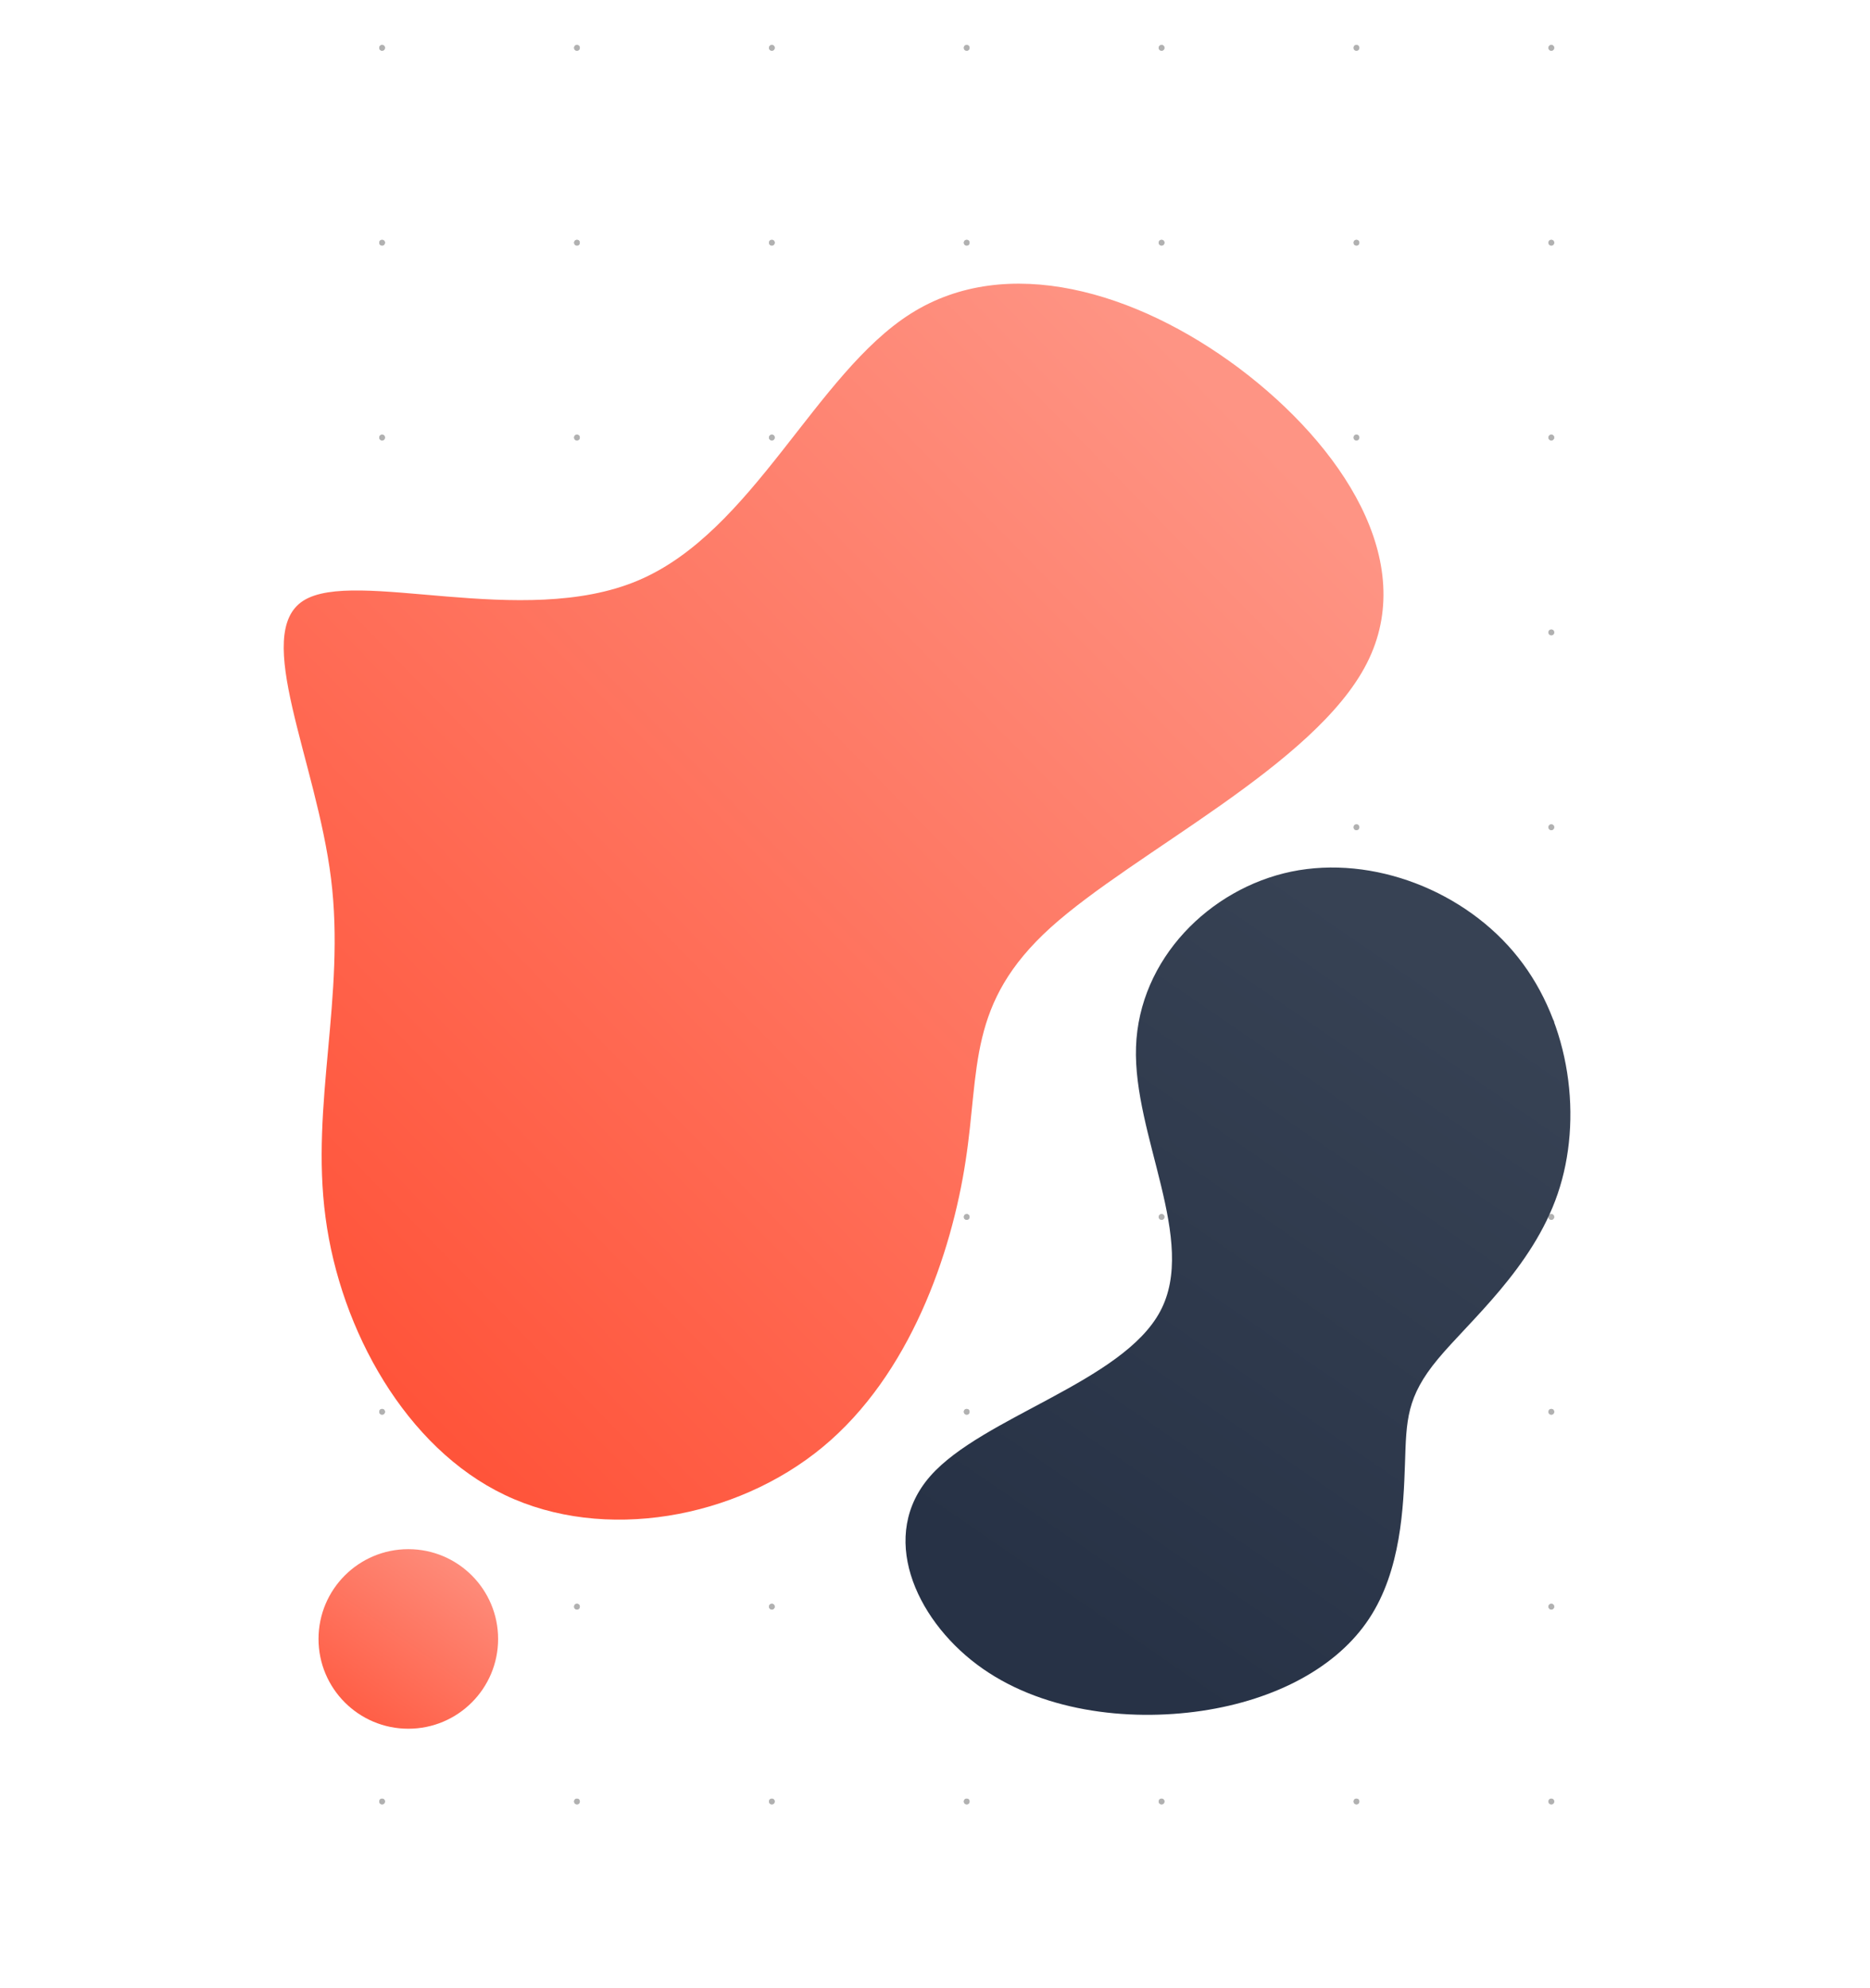 <svg xmlns="http://www.w3.org/2000/svg" xmlns:xlink="http://www.w3.org/1999/xlink" width="978.809" height="1040.544" viewBox="0 0 978.809 1040.544">
  <defs>
    <linearGradient id="linear-gradient" x1="0.915" y1="0.829" x2="0.146" y2="0.099" gradientUnits="objectBoundingBox">
      <stop offset="0" stop-color="#fe9484"/>
      <stop offset="1" stop-color="#ff543a"/>
    </linearGradient>
    <filter id="Path_19" x="0" y="0" width="872.65" height="944" filterUnits="userSpaceOnUse">
      <feOffset dy="40" input="SourceAlpha"/>
      <feGaussianBlur stdDeviation="49.5" result="blur"/>
      <feFlood flood-color="#ff9484" flood-opacity="0.8"/>
      <feComposite operator="in" in2="blur"/>
      <feComposite in="SourceGraphic"/>
    </filter>
    <linearGradient id="linear-gradient-2" x1="0.544" y1="0.088" x2="0.51" y2="0.902" gradientUnits="objectBoundingBox">
      <stop offset="0" stop-color="#374254"/>
      <stop offset="1" stop-color="#273246"/>
    </linearGradient>
    <filter id="Path_21" x="333.975" y="320.942" width="644.834" height="719.602" filterUnits="userSpaceOnUse">
      <feOffset dy="16" input="SourceAlpha"/>
      <feGaussianBlur stdDeviation="30" result="blur-2"/>
      <feFlood flood-color="#838c97"/>
      <feComposite operator="in" in2="blur-2"/>
      <feComposite in="SourceGraphic"/>
    </filter>
    <linearGradient id="linear-gradient-3" x1="0" y1="1" x2="0.826" y2="-0.173" xlink:href="#linear-gradient"/>
    <filter id="Ellipse_2" x="67.718" y="711.949" width="292" height="292" filterUnits="userSpaceOnUse">
      <feOffset dy="25" input="SourceAlpha"/>
      <feGaussianBlur stdDeviation="33" result="blur-3"/>
      <feFlood flood-color="#ff9484"/>
      <feComposite operator="in" in2="blur-3"/>
      <feComposite in="SourceGraphic"/>
    </filter>
  </defs>
  <g id="Group_13" data-name="Group 13" transform="translate(36.654 -55.61)">
    <g id="Ellipse_7" data-name="Ellipse 7" transform="translate(161.846 1000.154) rotate(-90)" fill="#b1b1b1" stroke="#b1b1b1" stroke-width="1">
      <circle cx="1.5" cy="1.5" r="1.5" stroke="none"/>
      <circle cx="1.5" cy="1.5" r="1" fill="none"/>
    </g>
    <g id="Ellipse_7-2" data-name="Ellipse 7" transform="translate(263.846 1000.154) rotate(-90)" fill="#b1b1b1" stroke="#b1b1b1" stroke-width="1">
      <circle cx="1.5" cy="1.5" r="1.5" stroke="none"/>
      <circle cx="1.5" cy="1.5" r="1" fill="none"/>
    </g>
    <g id="Ellipse_7-3" data-name="Ellipse 7" transform="translate(365.846 1000.154) rotate(-90)" fill="#b1b1b1" stroke="#b1b1b1" stroke-width="1">
      <circle cx="1.5" cy="1.5" r="1.5" stroke="none"/>
      <circle cx="1.5" cy="1.5" r="1" fill="none"/>
    </g>
    <g id="Ellipse_7-4" data-name="Ellipse 7" transform="translate(467.846 1000.154) rotate(-90)" fill="#b1b1b1" stroke="#b1b1b1" stroke-width="1">
      <circle cx="1.5" cy="1.5" r="1.5" stroke="none"/>
      <circle cx="1.5" cy="1.5" r="1" fill="none"/>
    </g>
    <g id="Ellipse_7-5" data-name="Ellipse 7" transform="translate(569.846 1000.154) rotate(-90)" fill="#b1b1b1" stroke="#b1b1b1" stroke-width="1">
      <circle cx="1.5" cy="1.5" r="1.5" stroke="none"/>
      <circle cx="1.5" cy="1.5" r="1" fill="none"/>
    </g>
    <g id="Ellipse_7-6" data-name="Ellipse 7" transform="translate(671.846 1000.154) rotate(-90)" fill="#b1b1b1" stroke="#b1b1b1" stroke-width="1">
      <circle cx="1.5" cy="1.5" r="1.5" stroke="none"/>
      <circle cx="1.5" cy="1.5" r="1" fill="none"/>
    </g>
    <g id="Ellipse_7-7" data-name="Ellipse 7" transform="translate(773.846 1000.154) rotate(-90)" fill="#b1b1b1" stroke="#b1b1b1" stroke-width="1">
      <circle cx="1.5" cy="1.5" r="1.5" stroke="none"/>
      <circle cx="1.5" cy="1.5" r="1" fill="none"/>
    </g>
    <g id="Ellipse_7-8" data-name="Ellipse 7" transform="translate(161.846 898.154) rotate(-90)" fill="#b1b1b1" stroke="#b1b1b1" stroke-width="1">
      <circle cx="1.5" cy="1.5" r="1.5" stroke="none"/>
      <circle cx="1.5" cy="1.5" r="1" fill="none"/>
    </g>
    <g id="Ellipse_7-9" data-name="Ellipse 7" transform="translate(263.846 898.154) rotate(-90)" fill="#b1b1b1" stroke="#b1b1b1" stroke-width="1">
      <circle cx="1.5" cy="1.5" r="1.5" stroke="none"/>
      <circle cx="1.5" cy="1.5" r="1" fill="none"/>
    </g>
    <g id="Ellipse_7-10" data-name="Ellipse 7" transform="translate(365.846 898.154) rotate(-90)" fill="#b1b1b1" stroke="#b1b1b1" stroke-width="1">
      <circle cx="1.5" cy="1.5" r="1.5" stroke="none"/>
      <circle cx="1.5" cy="1.5" r="1" fill="none"/>
    </g>
    <g id="Ellipse_7-11" data-name="Ellipse 7" transform="translate(467.846 898.154) rotate(-90)" fill="#b1b1b1" stroke="#b1b1b1" stroke-width="1">
      <circle cx="1.5" cy="1.5" r="1.5" stroke="none"/>
      <circle cx="1.5" cy="1.5" r="1" fill="none"/>
    </g>
    <g id="Ellipse_7-12" data-name="Ellipse 7" transform="translate(569.846 898.154) rotate(-90)" fill="#b1b1b1" stroke="#b1b1b1" stroke-width="1">
      <circle cx="1.5" cy="1.5" r="1.5" stroke="none"/>
      <circle cx="1.5" cy="1.5" r="1" fill="none"/>
    </g>
    <g id="Ellipse_7-13" data-name="Ellipse 7" transform="translate(671.846 898.154) rotate(-90)" fill="#b1b1b1" stroke="#b1b1b1" stroke-width="1">
      <circle cx="1.5" cy="1.5" r="1.5" stroke="none"/>
      <circle cx="1.5" cy="1.5" r="1" fill="none"/>
    </g>
    <g id="Ellipse_7-14" data-name="Ellipse 7" transform="translate(773.846 898.154) rotate(-90)" fill="#b1b1b1" stroke="#b1b1b1" stroke-width="1">
      <circle cx="1.5" cy="1.5" r="1.5" stroke="none"/>
      <circle cx="1.5" cy="1.5" r="1" fill="none"/>
    </g>
    <g id="Ellipse_7-15" data-name="Ellipse 7" transform="translate(161.846 796.154) rotate(-90)" fill="#b1b1b1" stroke="#b1b1b1" stroke-width="1">
      <circle cx="1.5" cy="1.5" r="1.5" stroke="none"/>
      <circle cx="1.5" cy="1.5" r="1" fill="none"/>
    </g>
    <g id="Ellipse_7-16" data-name="Ellipse 7" transform="translate(263.846 796.154) rotate(-90)" fill="#b1b1b1" stroke="#b1b1b1" stroke-width="1">
      <circle cx="1.5" cy="1.5" r="1.5" stroke="none"/>
      <circle cx="1.5" cy="1.5" r="1" fill="none"/>
    </g>
    <g id="Ellipse_7-17" data-name="Ellipse 7" transform="translate(365.846 796.154) rotate(-90)" fill="#b1b1b1" stroke="#b1b1b1" stroke-width="1">
      <circle cx="1.5" cy="1.5" r="1.5" stroke="none"/>
      <circle cx="1.5" cy="1.5" r="1" fill="none"/>
    </g>
    <g id="Ellipse_7-18" data-name="Ellipse 7" transform="translate(467.846 796.154) rotate(-90)" fill="#b1b1b1" stroke="#b1b1b1" stroke-width="1">
      <circle cx="1.5" cy="1.5" r="1.5" stroke="none"/>
      <circle cx="1.5" cy="1.5" r="1" fill="none"/>
    </g>
    <g id="Ellipse_7-19" data-name="Ellipse 7" transform="translate(569.846 796.154) rotate(-90)" fill="#b1b1b1" stroke="#b1b1b1" stroke-width="1">
      <circle cx="1.5" cy="1.5" r="1.5" stroke="none"/>
      <circle cx="1.5" cy="1.5" r="1" fill="none"/>
    </g>
    <g id="Ellipse_7-20" data-name="Ellipse 7" transform="translate(671.846 796.154) rotate(-90)" fill="#b1b1b1" stroke="#b1b1b1" stroke-width="1">
      <circle cx="1.5" cy="1.5" r="1.5" stroke="none"/>
      <circle cx="1.5" cy="1.5" r="1" fill="none"/>
    </g>
    <g id="Ellipse_7-21" data-name="Ellipse 7" transform="translate(773.846 796.154) rotate(-90)" fill="#b1b1b1" stroke="#b1b1b1" stroke-width="1">
      <circle cx="1.5" cy="1.5" r="1.5" stroke="none"/>
      <circle cx="1.5" cy="1.5" r="1" fill="none"/>
    </g>
    <g id="Ellipse_7-22" data-name="Ellipse 7" transform="translate(161.846 694.154) rotate(-90)" fill="#b1b1b1" stroke="#b1b1b1" stroke-width="1">
      <circle cx="1.5" cy="1.5" r="1.5" stroke="none"/>
      <circle cx="1.5" cy="1.5" r="1" fill="none"/>
    </g>
    <g id="Ellipse_7-23" data-name="Ellipse 7" transform="translate(263.846 694.154) rotate(-90)" fill="#b1b1b1" stroke="#b1b1b1" stroke-width="1">
      <circle cx="1.5" cy="1.5" r="1.5" stroke="none"/>
      <circle cx="1.5" cy="1.5" r="1" fill="none"/>
    </g>
    <g id="Ellipse_7-24" data-name="Ellipse 7" transform="translate(365.846 694.154) rotate(-90)" fill="#b1b1b1" stroke="#b1b1b1" stroke-width="1">
      <circle cx="1.5" cy="1.5" r="1.5" stroke="none"/>
      <circle cx="1.5" cy="1.5" r="1" fill="none"/>
    </g>
    <g id="Ellipse_7-25" data-name="Ellipse 7" transform="translate(467.846 694.154) rotate(-90)" fill="#b1b1b1" stroke="#b1b1b1" stroke-width="1">
      <circle cx="1.5" cy="1.5" r="1.5" stroke="none"/>
      <circle cx="1.5" cy="1.5" r="1" fill="none"/>
    </g>
    <g id="Ellipse_7-26" data-name="Ellipse 7" transform="translate(569.846 694.154) rotate(-90)" fill="#b1b1b1" stroke="#b1b1b1" stroke-width="1">
      <circle cx="1.5" cy="1.5" r="1.5" stroke="none"/>
      <circle cx="1.5" cy="1.5" r="1" fill="none"/>
    </g>
    <g id="Ellipse_7-27" data-name="Ellipse 7" transform="translate(671.846 694.154) rotate(-90)" fill="#b1b1b1" stroke="#b1b1b1" stroke-width="1">
      <circle cx="1.5" cy="1.5" r="1.5" stroke="none"/>
      <circle cx="1.5" cy="1.5" r="1" fill="none"/>
    </g>
    <g id="Ellipse_7-28" data-name="Ellipse 7" transform="translate(773.846 694.154) rotate(-90)" fill="#b1b1b1" stroke="#b1b1b1" stroke-width="1">
      <circle cx="1.5" cy="1.5" r="1.5" stroke="none"/>
      <circle cx="1.5" cy="1.5" r="1" fill="none"/>
    </g>
    <g id="Ellipse_7-29" data-name="Ellipse 7" transform="translate(161.846 592.154) rotate(-90)" fill="#b1b1b1" stroke="#b1b1b1" stroke-width="1">
      <circle cx="1.5" cy="1.5" r="1.5" stroke="none"/>
      <circle cx="1.5" cy="1.5" r="1" fill="none"/>
    </g>
    <g id="Ellipse_7-30" data-name="Ellipse 7" transform="translate(263.846 592.154) rotate(-90)" fill="#b1b1b1" stroke="#b1b1b1" stroke-width="1">
      <circle cx="1.5" cy="1.5" r="1.5" stroke="none"/>
      <circle cx="1.5" cy="1.5" r="1" fill="none"/>
    </g>
    <g id="Ellipse_7-31" data-name="Ellipse 7" transform="translate(365.846 592.154) rotate(-90)" fill="#b1b1b1" stroke="#b1b1b1" stroke-width="1">
      <circle cx="1.5" cy="1.5" r="1.5" stroke="none"/>
      <circle cx="1.5" cy="1.5" r="1" fill="none"/>
    </g>
    <g id="Ellipse_7-32" data-name="Ellipse 7" transform="translate(467.846 592.154) rotate(-90)" fill="#b1b1b1" stroke="#b1b1b1" stroke-width="1">
      <circle cx="1.5" cy="1.5" r="1.5" stroke="none"/>
      <circle cx="1.5" cy="1.5" r="1" fill="none"/>
    </g>
    <g id="Ellipse_7-33" data-name="Ellipse 7" transform="translate(569.846 592.154) rotate(-90)" fill="#b1b1b1" stroke="#b1b1b1" stroke-width="1">
      <circle cx="1.5" cy="1.5" r="1.5" stroke="none"/>
      <circle cx="1.5" cy="1.5" r="1" fill="none"/>
    </g>
    <g id="Ellipse_7-34" data-name="Ellipse 7" transform="translate(671.846 592.154) rotate(-90)" fill="#b1b1b1" stroke="#b1b1b1" stroke-width="1">
      <circle cx="1.5" cy="1.5" r="1.5" stroke="none"/>
      <circle cx="1.5" cy="1.5" r="1" fill="none"/>
    </g>
    <g id="Ellipse_7-35" data-name="Ellipse 7" transform="translate(773.846 592.154) rotate(-90)" fill="#b1b1b1" stroke="#b1b1b1" stroke-width="1">
      <circle cx="1.5" cy="1.5" r="1.5" stroke="none"/>
      <circle cx="1.5" cy="1.5" r="1" fill="none"/>
    </g>
    <g id="Ellipse_7-36" data-name="Ellipse 7" transform="translate(161.846 490.154) rotate(-90)" fill="#b1b1b1" stroke="#b1b1b1" stroke-width="1">
      <circle cx="1.5" cy="1.5" r="1.5" stroke="none"/>
      <circle cx="1.5" cy="1.5" r="1" fill="none"/>
    </g>
    <g id="Ellipse_7-37" data-name="Ellipse 7" transform="translate(263.846 490.154) rotate(-90)" fill="#b1b1b1" stroke="#b1b1b1" stroke-width="1">
      <circle cx="1.5" cy="1.5" r="1.5" stroke="none"/>
      <circle cx="1.5" cy="1.5" r="1" fill="none"/>
    </g>
    <g id="Ellipse_7-38" data-name="Ellipse 7" transform="translate(365.846 490.154) rotate(-90)" fill="#b1b1b1" stroke="#b1b1b1" stroke-width="1">
      <circle cx="1.5" cy="1.5" r="1.5" stroke="none"/>
      <circle cx="1.5" cy="1.5" r="1" fill="none"/>
    </g>
    <g id="Ellipse_7-39" data-name="Ellipse 7" transform="translate(467.846 490.154) rotate(-90)" fill="#b1b1b1" stroke="#b1b1b1" stroke-width="1">
      <circle cx="1.5" cy="1.5" r="1.5" stroke="none"/>
      <circle cx="1.5" cy="1.5" r="1" fill="none"/>
    </g>
    <g id="Ellipse_7-40" data-name="Ellipse 7" transform="translate(569.846 490.154) rotate(-90)" fill="#b1b1b1" stroke="#b1b1b1" stroke-width="1">
      <circle cx="1.5" cy="1.5" r="1.5" stroke="none"/>
      <circle cx="1.5" cy="1.5" r="1" fill="none"/>
    </g>
    <g id="Ellipse_7-41" data-name="Ellipse 7" transform="translate(671.846 490.154) rotate(-90)" fill="#b1b1b1" stroke="#b1b1b1" stroke-width="1">
      <circle cx="1.5" cy="1.5" r="1.5" stroke="none"/>
      <circle cx="1.5" cy="1.5" r="1" fill="none"/>
    </g>
    <g id="Ellipse_7-42" data-name="Ellipse 7" transform="translate(773.846 490.154) rotate(-90)" fill="#b1b1b1" stroke="#b1b1b1" stroke-width="1">
      <circle cx="1.5" cy="1.5" r="1.5" stroke="none"/>
      <circle cx="1.5" cy="1.5" r="1" fill="none"/>
    </g>
    <g id="Ellipse_7-43" data-name="Ellipse 7" transform="translate(161.846 388.154) rotate(-90)" fill="#b1b1b1" stroke="#b1b1b1" stroke-width="1">
      <circle cx="1.5" cy="1.5" r="1.5" stroke="none"/>
      <circle cx="1.5" cy="1.5" r="1" fill="none"/>
    </g>
    <g id="Ellipse_7-44" data-name="Ellipse 7" transform="translate(263.846 388.154) rotate(-90)" fill="#b1b1b1" stroke="#b1b1b1" stroke-width="1">
      <circle cx="1.5" cy="1.5" r="1.5" stroke="none"/>
      <circle cx="1.5" cy="1.5" r="1" fill="none"/>
    </g>
    <g id="Ellipse_7-45" data-name="Ellipse 7" transform="translate(365.846 388.154) rotate(-90)" fill="#b1b1b1" stroke="#b1b1b1" stroke-width="1">
      <circle cx="1.5" cy="1.5" r="1.5" stroke="none"/>
      <circle cx="1.5" cy="1.5" r="1" fill="none"/>
    </g>
    <g id="Ellipse_7-46" data-name="Ellipse 7" transform="translate(467.846 388.154) rotate(-90)" fill="#b1b1b1" stroke="#b1b1b1" stroke-width="1">
      <circle cx="1.5" cy="1.5" r="1.5" stroke="none"/>
      <circle cx="1.5" cy="1.5" r="1" fill="none"/>
    </g>
    <g id="Ellipse_7-47" data-name="Ellipse 7" transform="translate(569.846 388.154) rotate(-90)" fill="#b1b1b1" stroke="#b1b1b1" stroke-width="1">
      <circle cx="1.5" cy="1.5" r="1.5" stroke="none"/>
      <circle cx="1.5" cy="1.5" r="1" fill="none"/>
    </g>
    <g id="Ellipse_7-48" data-name="Ellipse 7" transform="translate(671.846 388.154) rotate(-90)" fill="#b1b1b1" stroke="#b1b1b1" stroke-width="1">
      <circle cx="1.5" cy="1.5" r="1.5" stroke="none"/>
      <circle cx="1.5" cy="1.5" r="1" fill="none"/>
    </g>
    <g id="Ellipse_7-49" data-name="Ellipse 7" transform="translate(773.846 388.154) rotate(-90)" fill="#b1b1b1" stroke="#b1b1b1" stroke-width="1">
      <circle cx="1.5" cy="1.5" r="1.5" stroke="none"/>
      <circle cx="1.5" cy="1.5" r="1" fill="none"/>
    </g>
    <g id="Ellipse_7-50" data-name="Ellipse 7" transform="translate(161.846 286.154) rotate(-90)" fill="#b1b1b1" stroke="#b1b1b1" stroke-width="1">
      <circle cx="1.5" cy="1.5" r="1.5" stroke="none"/>
      <circle cx="1.5" cy="1.5" r="1" fill="none"/>
    </g>
    <g id="Ellipse_7-51" data-name="Ellipse 7" transform="translate(263.846 286.154) rotate(-90)" fill="#b1b1b1" stroke="#b1b1b1" stroke-width="1">
      <circle cx="1.5" cy="1.5" r="1.5" stroke="none"/>
      <circle cx="1.5" cy="1.5" r="1" fill="none"/>
    </g>
    <g id="Ellipse_7-52" data-name="Ellipse 7" transform="translate(365.846 286.154) rotate(-90)" fill="#b1b1b1" stroke="#b1b1b1" stroke-width="1">
      <circle cx="1.5" cy="1.5" r="1.5" stroke="none"/>
      <circle cx="1.5" cy="1.5" r="1" fill="none"/>
    </g>
    <g id="Ellipse_7-53" data-name="Ellipse 7" transform="translate(467.846 286.154) rotate(-90)" fill="#b1b1b1" stroke="#b1b1b1" stroke-width="1">
      <circle cx="1.5" cy="1.5" r="1.5" stroke="none"/>
      <circle cx="1.5" cy="1.5" r="1" fill="none"/>
    </g>
    <g id="Ellipse_7-54" data-name="Ellipse 7" transform="translate(569.846 286.154) rotate(-90)" fill="#b1b1b1" stroke="#b1b1b1" stroke-width="1">
      <circle cx="1.5" cy="1.5" r="1.5" stroke="none"/>
      <circle cx="1.5" cy="1.5" r="1" fill="none"/>
    </g>
    <g id="Ellipse_7-55" data-name="Ellipse 7" transform="translate(671.846 286.154) rotate(-90)" fill="#b1b1b1" stroke="#b1b1b1" stroke-width="1">
      <circle cx="1.5" cy="1.5" r="1.5" stroke="none"/>
      <circle cx="1.5" cy="1.5" r="1" fill="none"/>
    </g>
    <g id="Ellipse_7-56" data-name="Ellipse 7" transform="translate(773.846 286.154) rotate(-90)" fill="#b1b1b1" stroke="#b1b1b1" stroke-width="1">
      <circle cx="1.5" cy="1.5" r="1.5" stroke="none"/>
      <circle cx="1.5" cy="1.5" r="1" fill="none"/>
    </g>
    <g id="Ellipse_7-57" data-name="Ellipse 7" transform="translate(161.846 184.154) rotate(-90)" fill="#b1b1b1" stroke="#b1b1b1" stroke-width="1">
      <circle cx="1.5" cy="1.5" r="1.5" stroke="none"/>
      <circle cx="1.5" cy="1.5" r="1" fill="none"/>
    </g>
    <g id="Ellipse_7-58" data-name="Ellipse 7" transform="translate(263.846 184.154) rotate(-90)" fill="#b1b1b1" stroke="#b1b1b1" stroke-width="1">
      <circle cx="1.5" cy="1.5" r="1.5" stroke="none"/>
      <circle cx="1.5" cy="1.5" r="1" fill="none"/>
    </g>
    <g id="Ellipse_7-59" data-name="Ellipse 7" transform="translate(365.846 184.154) rotate(-90)" fill="#b1b1b1" stroke="#b1b1b1" stroke-width="1">
      <circle cx="1.5" cy="1.5" r="1.5" stroke="none"/>
      <circle cx="1.5" cy="1.5" r="1" fill="none"/>
    </g>
    <g id="Ellipse_7-60" data-name="Ellipse 7" transform="translate(467.846 184.154) rotate(-90)" fill="#b1b1b1" stroke="#b1b1b1" stroke-width="1">
      <circle cx="1.5" cy="1.5" r="1.5" stroke="none"/>
      <circle cx="1.5" cy="1.5" r="1" fill="none"/>
    </g>
    <g id="Ellipse_7-61" data-name="Ellipse 7" transform="translate(569.846 184.154) rotate(-90)" fill="#b1b1b1" stroke="#b1b1b1" stroke-width="1">
      <circle cx="1.5" cy="1.5" r="1.5" stroke="none"/>
      <circle cx="1.5" cy="1.5" r="1" fill="none"/>
    </g>
    <g id="Ellipse_7-62" data-name="Ellipse 7" transform="translate(671.846 184.154) rotate(-90)" fill="#b1b1b1" stroke="#b1b1b1" stroke-width="1">
      <circle cx="1.5" cy="1.5" r="1.5" stroke="none"/>
      <circle cx="1.5" cy="1.5" r="1" fill="none"/>
    </g>
    <g id="Ellipse_7-63" data-name="Ellipse 7" transform="translate(773.846 184.154) rotate(-90)" fill="#b1b1b1" stroke="#b1b1b1" stroke-width="1">
      <circle cx="1.5" cy="1.5" r="1.5" stroke="none"/>
      <circle cx="1.5" cy="1.5" r="1" fill="none"/>
    </g>
    <g id="Ellipse_7-64" data-name="Ellipse 7" transform="translate(161.846 82.154) rotate(-90)" fill="#b1b1b1" stroke="#b1b1b1" stroke-width="1">
      <circle cx="1.5" cy="1.5" r="1.5" stroke="none"/>
      <circle cx="1.5" cy="1.5" r="1" fill="none"/>
    </g>
    <g id="Ellipse_7-65" data-name="Ellipse 7" transform="translate(263.846 82.154) rotate(-90)" fill="#b1b1b1" stroke="#b1b1b1" stroke-width="1">
      <circle cx="1.5" cy="1.5" r="1.5" stroke="none"/>
      <circle cx="1.5" cy="1.5" r="1" fill="none"/>
    </g>
    <g id="Ellipse_7-66" data-name="Ellipse 7" transform="translate(365.846 82.154) rotate(-90)" fill="#b1b1b1" stroke="#b1b1b1" stroke-width="1">
      <circle cx="1.5" cy="1.5" r="1.5" stroke="none"/>
      <circle cx="1.5" cy="1.5" r="1" fill="none"/>
    </g>
    <g id="Ellipse_7-67" data-name="Ellipse 7" transform="translate(467.846 82.154) rotate(-90)" fill="#b1b1b1" stroke="#b1b1b1" stroke-width="1">
      <circle cx="1.5" cy="1.5" r="1.5" stroke="none"/>
      <circle cx="1.5" cy="1.5" r="1" fill="none"/>
    </g>
    <g id="Ellipse_7-68" data-name="Ellipse 7" transform="translate(569.846 82.154) rotate(-90)" fill="#b1b1b1" stroke="#b1b1b1" stroke-width="1">
      <circle cx="1.5" cy="1.5" r="1.5" stroke="none"/>
      <circle cx="1.5" cy="1.5" r="1" fill="none"/>
    </g>
    <g id="Ellipse_7-69" data-name="Ellipse 7" transform="translate(671.846 82.154) rotate(-90)" fill="#b1b1b1" stroke="#b1b1b1" stroke-width="1">
      <circle cx="1.5" cy="1.5" r="1.5" stroke="none"/>
      <circle cx="1.5" cy="1.5" r="1" fill="none"/>
    </g>
    <g id="Ellipse_7-70" data-name="Ellipse 7" transform="translate(773.846 82.154) rotate(-90)" fill="#b1b1b1" stroke="#b1b1b1" stroke-width="1">
      <circle cx="1.5" cy="1.5" r="1.5" stroke="none"/>
      <circle cx="1.5" cy="1.5" r="1" fill="none"/>
    </g>
    <g transform="matrix(1, 0, 0, 1, -36.65, 55.61)" filter="url(#Path_19)">
      <path id="Path_19-2" data-name="Path 19" d="M239.306-179.94c17.237,27.087-14.911,114.913,10.534,175.1,25.308,60.192,108.209,92.888,139.81,142.957s11.765,117.785-28.591,171.685c-40.493,53.9-101.369,94.119-154.585,66.9C153.258,349.615,107.84,255.086,68.168,211.173,28.5,167.4-5.431,174.237-53.995,166.713c-48.564-7.387-111.9-29.139-149.66-74.693S-253.587-22.756-228.826-74.467c24.624-51.711,86.184-86.048,145.282-93.845,59.1-7.934,115.87,10.534,177.43,2.873C155.584-173.1,222.069-206.89,239.306-179.94Z" transform="translate(338.7 513.76) rotate(-90)" fill="url(#linear-gradient)"/>
    </g>
    <g id="blob-shape_8_" data-name="blob-shape (8)" transform="translate(645.705 749.803) rotate(30)">
      <g transform="matrix(0.87, -0.5, 0.5, 0.87, -938.04, -260.01)" filter="url(#Path_21)">
        <path id="Path_21-2" data-name="Path 21" d="M69.3-142.8c8,40.1-6.5,80.5-10.8,105.9S60.3-1,71,18.9c10.7,20,26.2,49.3,24.4,79.4-1.7,30.1-20.7,60.9-51.4,85.4-30.8,24.5-73.3,42.7-113.6,37.9s-78.3-32.6-70.3-72.9c8-40.2,62.1-92.7,60.6-134.4-1.4-41.7-58.4-72.4-80.1-113-21.7-40.5-8.2-90.8,24.2-119.8,32.5-29,83.8-36.8,124.8-20.6C30.6-223,61.3-183,69.3-142.8Z" transform="translate(682.36 694.19) rotate(30)" fill="url(#linear-gradient-2)"/>
      </g>
    </g>
    <g transform="matrix(1, 0, 0, 1, -36.65, 55.61)" filter="url(#Ellipse_2)">
      <circle id="Ellipse_2-2" data-name="Ellipse 2" cx="47" cy="47" r="47" transform="translate(260.72 879.95) rotate(180)" fill="url(#linear-gradient-3)"/>
    </g>
  </g>
</svg>
